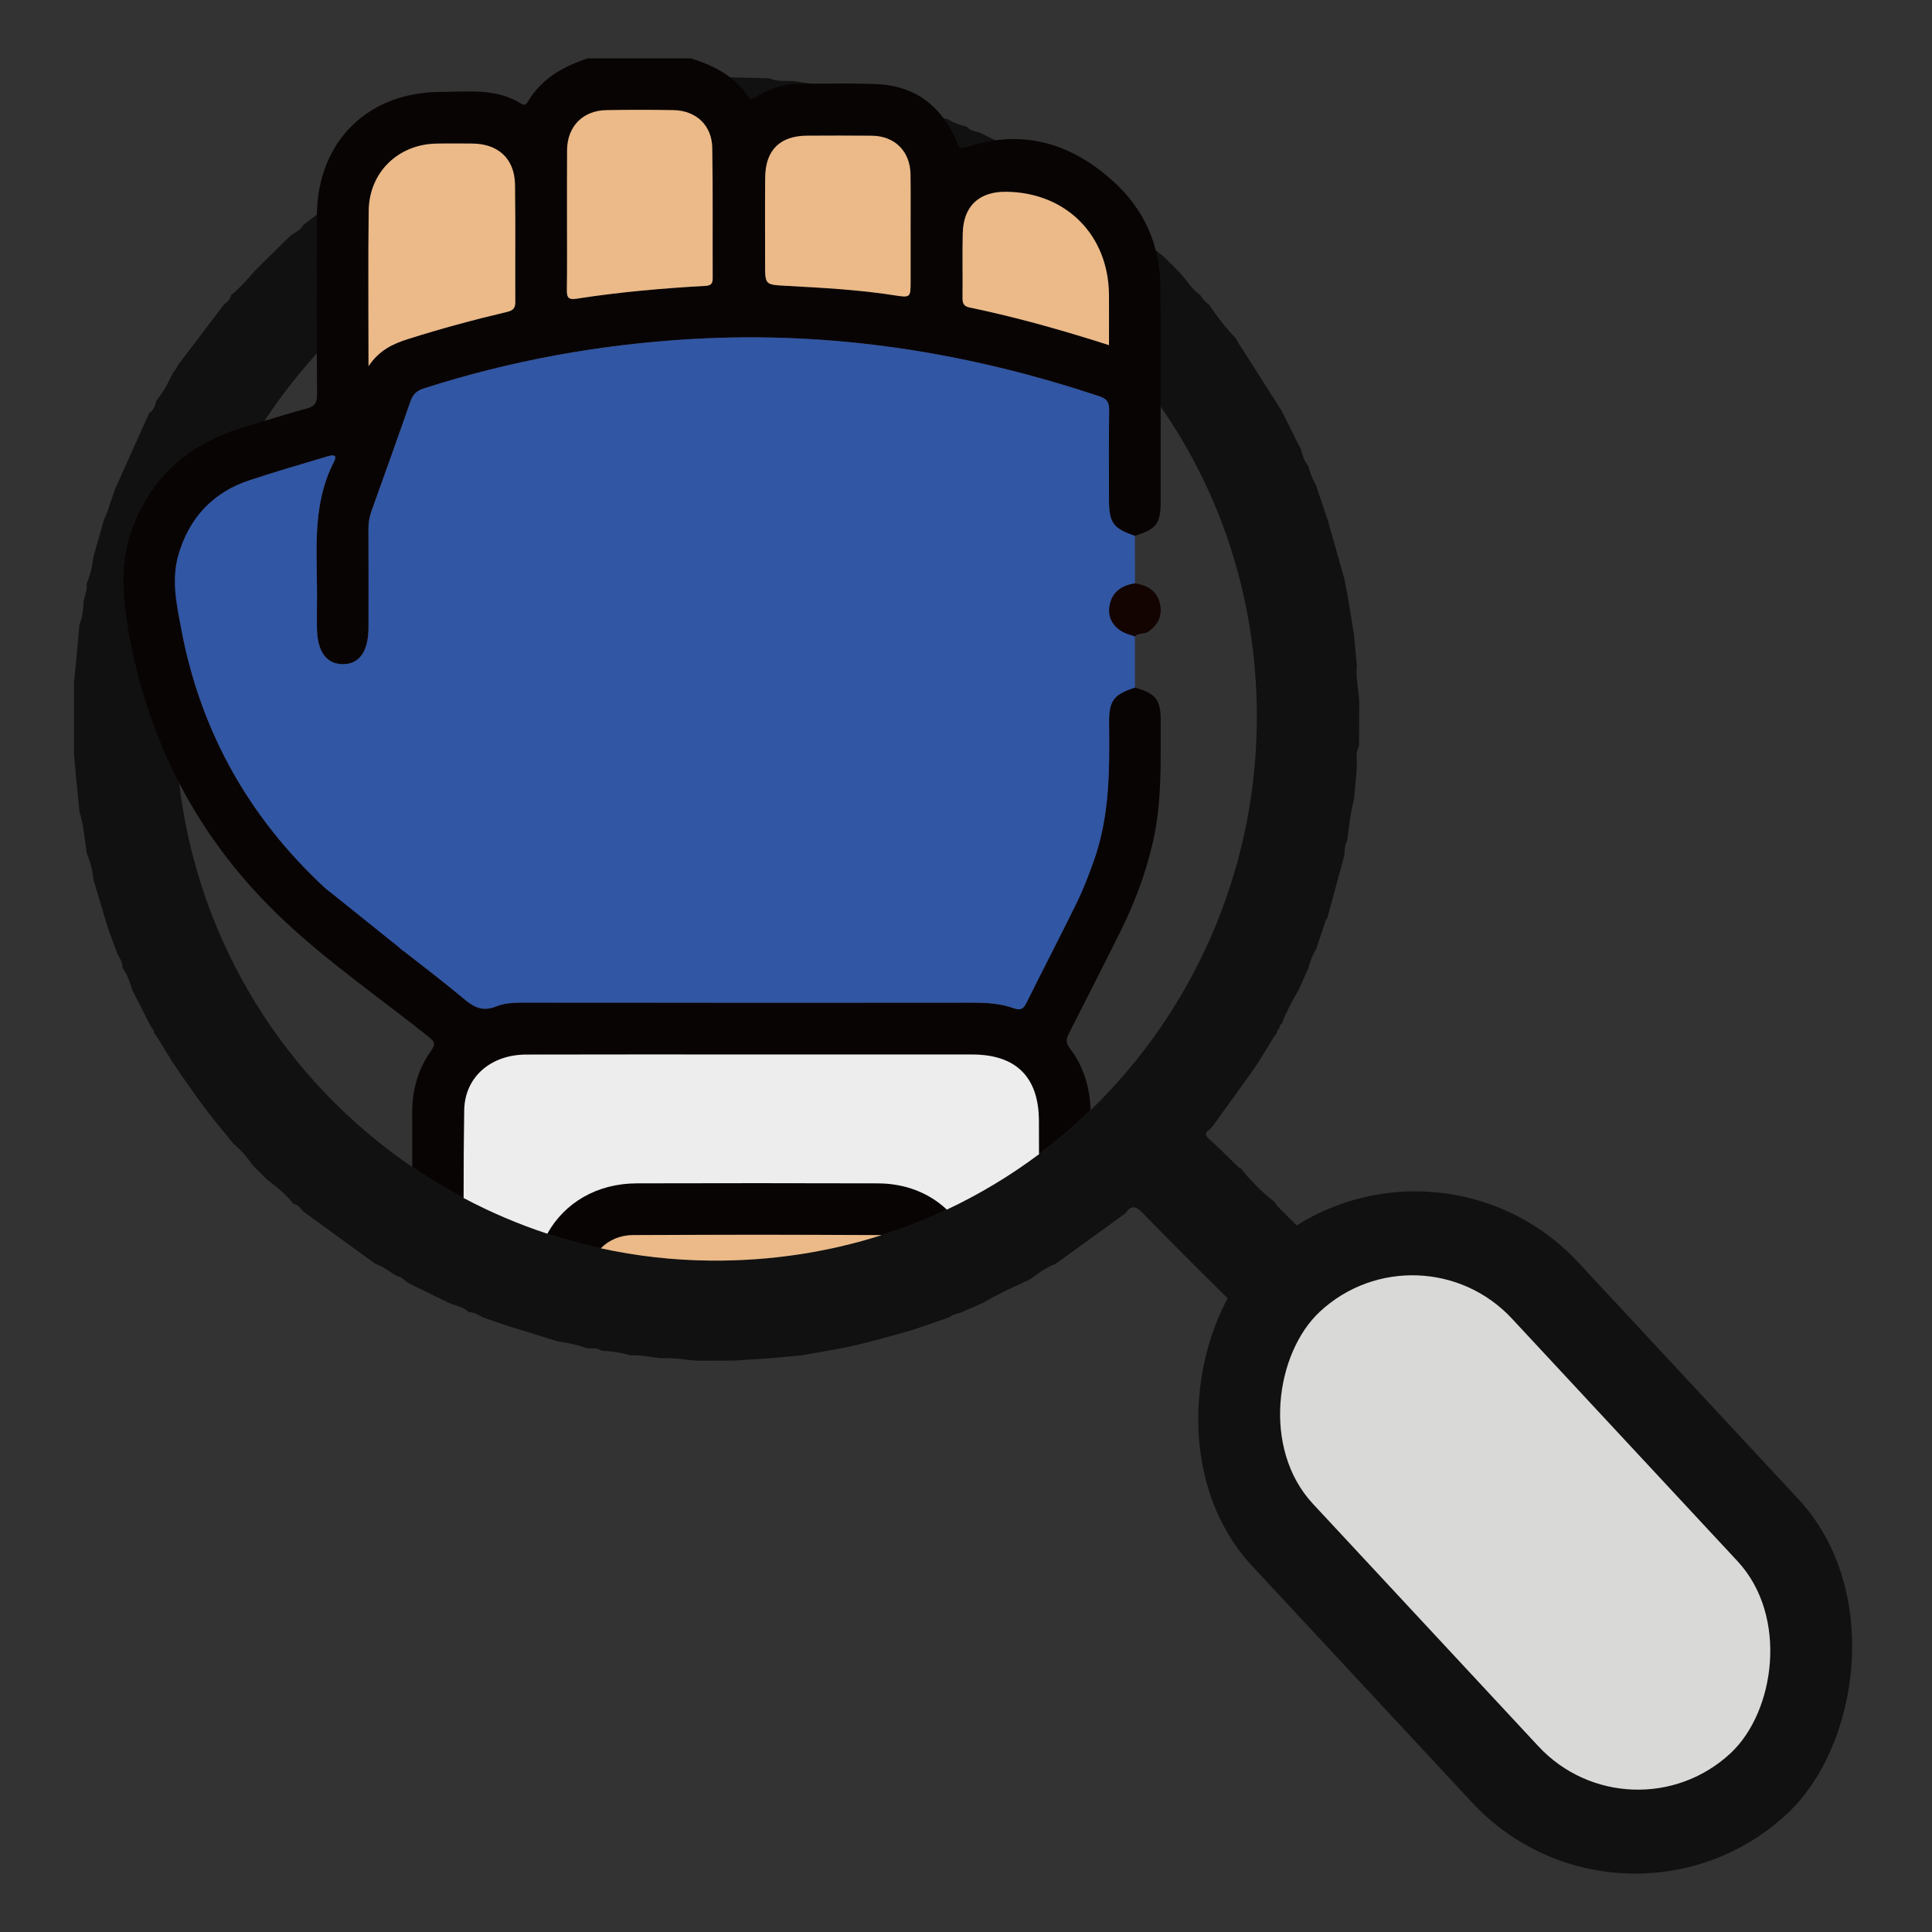 <?xml version="1.0" encoding="UTF-8"?><svg id="Calque_2" xmlns="http://www.w3.org/2000/svg" viewBox="0 0 918.52 918.52"><rect x="0" y="0" width="918.52" height="918.52" fill="#333333" stroke="none"/><defs><style>.cls-1{fill:#090404;}.cls-1,.cls-2,.cls-3,.cls-4,.cls-5,.cls-6,.cls-7,.cls-8,.cls-9,.cls-10{stroke-width:0px;}.cls-2{fill:#b8b7b7;}.cls-3{opacity:0;}.cls-3,.cls-7{fill:#d9d9d8;}.cls-4{fill:#111;}.cls-5{fill:#ededed;}.cls-6{fill:#ebba88;}.cls-8{fill:#130301;}.cls-9{fill:#eb5b5e;}.cls-10{fill:#3156a3;}</style></defs><g id="Calque_1-2"><rect class="cls-3" width="918.52" height="918.52"/><path class="cls-4" d="M85.06,262.87c-3.94,12.68-1.02,25.18,1.35,37.47.03.13.05.27.08.4,3.76-23.45,10.77-46,20.57-67.13-10.66,6.46-17.96,16.27-22,29.25ZM833.76,754.25c-.4-2.7-.81-5.42-1.21-8.12-3.29-13.01-9.38-24.51-18.45-34.41-2.34-2.2-4.75-4.34-7.02-6.6-27.45-27.43-54.97-54.8-82.31-82.34-11.99-12.07-23.54-24.57-39.92-30.93-3.41-.82-6.83-1.66-10.24-2.48-6.45-1.24-12.97-1.09-19.48-1.21-4.17.48-8.34.95-12.52,1.44-3.74,1.43-7.47,2.93-11.24,4.28-4.5,1.61-5.88-2.5-8.28-4.68-5.21-5.21-10.41-10.41-15.62-15.6-.51-.73-1.03-1.47-1.54-2.2-6.05-4.7-11.39-10.1-16.13-16.09-.4,0-.73-.13-1.02-.4-4.7-4.55-9.28-9.24-14.14-13.62-2.2-1.98-1.48-3.05.44-4.3v-.04c.48-.46.94-.93,1.39-1.4,6.12-8.5,12.25-17.01,18.36-25.52,1.2-1.67,2.33-3.4,3.5-5.09,2.55-4.17,5.11-8.35,7.67-12.52.35-.41.69-.82,1.04-1.23.12-.9.27-1.78,1.2-2.24.04-.94.21-1.81,1.16-2.28,2.17-5.58,4.89-10.88,8-16,1.53-3.42,3.05-6.86,4.58-10.29.95-3.11,1.87-6.27,3.69-9.03,1.57-4.64,3.14-9.29,4.7-13.93.23-.36.48-.72.71-1.07,2.69-9.91,5.36-19.8,8.05-29.69.28-2.3-.03-4.71,1.34-6.79.89-6.55,1.43-13.16,3.22-19.55.45-4.91.9-9.83,1.35-14.74.37-3.46-.94-7.08.93-10.42.01-.35.06-.69.18-1.03v-3.5c.01-5.7.03-11.4.05-17.1-.26-5.74-1.72-11.41-1.14-17.21-.46-4.91-.91-9.84-1.36-14.77-1.08-6.51-2.15-13.02-3.22-19.53-.45-2.26-.89-4.54-1.34-6.82-2.59-9.13-5.17-18.28-7.74-27.41-1.93-5.74-3.86-11.48-5.78-17.21-1.67-2.84-2.82-5.9-3.63-9.11-2.1-2.24-2.66-5.16-3.56-7.94-3.05-6.11-6.11-12.21-9.16-18.32-6.82-10.68-13.62-21.37-20.43-32.06-.42-.75-.84-1.49-1.25-2.24-4.71-4.93-8.94-10.24-12.65-15.95-1.85-1.22-3.22-2.91-4.37-4.75-4.34-2.97-6.73-7.73-10.39-11.31-2.28-2.28-4.55-4.55-6.83-6.83-1.26-1-2.55-1.99-3.81-3h0c-2.78-2.2-5.47-4.49-7.67-7.32-1.87-1.57-3.73-3.14-5.61-4.71-5.36-4.14-10.73-8.3-16.09-12.45-.39-.33-.78-.67-1.18-1-4.22-1.79-7.59-4.91-11.37-7.4-.76-.6-1.53-1.23-2.29-1.87-.77-.37-1.53-.77-2.32-1.16-3.78-2.29-7.59-4.58-11.37-6.87-.39-.35-.77-.69-1.16-1.03-.9-.19-1.93-.13-2.39-1.2.04.01.06.04.1.05l-.1-.06c-.75-.39-1.49-.77-2.23-1.18l.03.03c-4.19-2.06-8.4-4.12-12.61-6.17-2.24-1.09-4.46-2.19-6.7-3.28-2.33-1.03-5.12-1.05-6.96-3.18-3.16-.84-6.25-1.9-9.07-3.63-.63-.09-1.26-.21-1.88-.35-4.16-.98-7.94-3-11.95-4.4-10.64-2.93-21.28-5.85-31.92-8.79-1.99-.06-3.96-.19-5.71-1.32-4.46-.66-8.94-1.31-13.4-1.97-2.82-.41-5.62-.82-8.44-1.23-3.81-.3-7.72.37-11.36-1.33-2.71-.08-5.43-.15-8.14-.23-3.54-.08-7.08-.17-10.61-.24-8.22-.17-16.44-.23-24.66.26-2.33.06-4.64.12-6.96.18-4.39,1.92-9.07,1-13.61,1.36-6.77,1.9-13.75,2.41-20.7,3.2-12.16,3.13-24.31,6.25-36.48,9.37-5.18,2.37-10.42,4.55-16.02,5.76-2.3,2.08-5.35,2.33-8.09,3.33-5.76,2.79-11.54,5.57-17.32,8.36-2.97,1.43-5.93,2.87-8.9,4.3l.04-.04c-.37.24-.73.5-1.11.75-1.09.6-1.88,1.88-3.4,1.56-2.53,1.94-5.09,3.85-7.9,5.33-1.13.6-2.3,1.13-3.54,1.57-5.79,4.08-11.58,8.16-17.38,12.23-.31.22-.66.32-1.03.32-3.13,2.44-6.25,4.88-9.38,7.33-2.23,1.71-4.44,3.45-6.65,5.18-1.27,2.32-3.6,3.34-5.69,4.68-4.21,4.12-8.41,8.25-12.63,12.36-1.54,1.56-3.1,3.1-4.64,4.64-3.49,4.09-7.06,8.08-11.23,11.5-.39,2.11-1.93,3.33-3.47,4.57-7.23,9.53-14.45,19.05-21.68,28.58-.41.75-.84,1.49-1.25,2.25v.03c-.39.42-.76.84-1.12,1.26l.1-.1c-.41.76-.82,1.53-1.23,2.29h0c-1.8,4.1-4.14,7.87-6.9,11.4-.57,2.23-1.21,4.43-3.34,5.74-5.47,12.14-10.92,24.3-16.38,36.44-1.17,3.49-2.35,6.96-3.52,10.45l-1.89,4.59.03-.03c-1.61,5.7-3.2,11.38-4.81,17.08-.49,4.36-1.49,8.61-3.22,12.66.3,2.75-.71,5.29-1.36,7.87-.23,3.94-.55,7.86-2.07,11.57-.48,5.31-.96,10.64-1.44,15.95-.37,3.82-.75,7.64-1.13,11.45v34.18c.35,3.83.68,7.67,1.02,11.49.51,5.33,1.04,10.65,1.56,15.98,1.81,5.6,2.32,11.44,3.14,17.21.09.75.19,1.48.3,2.23,1.6,4.09,2.84,8.27,3.2,12.67,2.26,7.59,4.54,15.18,6.8,22.77,1.53,4.22,3.07,8.44,4.62,12.66,1.25,2.12,2.48,4.26,2.5,6.82,2.3,3.09,3.47,6.68,4.57,10.29,3.07,6.06,6.16,12.13,9.24,18.19,1.04.45.96,1.49,1.2,2.37.33.41.67.84,1,1.25l7.64,12.47c8.07,11.76,16.08,23.54,25.42,34.35,1.2,1.52,2.41,3.02,3.6,4.53,3.61,2.86,6.48,6.38,9.11,10.14l6.99,6.99c4.62,3.33,8.9,7,12.5,11.44,2.15.31,3.23,2.01,4.48,3.49,11.49,8.35,22.96,16.71,34.45,25.06,3.79,1.21,6.82,3.77,10.16,5.78,2.43.26,3.77,2.34,5.72,3.41.77.37,1.53.75,2.3,1.13,5.66,2.77,11.35,5.54,17.01,8.32,3.2,1.2,6.64,1.92,9.31,4.27,2.59-.08,4.55,1.52,6.73,2.52,2.07.71,4.13,1.43,6.2,2.15,1.4.48,2.8.96,4.21,1.45,1.03.32,2.07.64,3.1.96,7.32,2.28,14.63,4.55,21.96,6.84,4.72.57,9.34,1.63,13.83,3.22,2.28.32,4.77-.55,6.81,1.17,4.67.3,9.31.77,13.78,2.26,5-.35,9.85.9,14.78,1.36,5.79-.46,11.46.81,17.2,1.14,5.7-.01,11.41-.03,17.11-.05,5.72-.36,11.46-.72,17.2-1.09,4.93-.45,9.85-.91,14.77-1.36,6.14-1.07,12.27-2.15,18.41-3.23,11.98-2.3,23.64-5.8,35.38-9.08.76-.27,1.53-.53,2.29-.8,1.05-.36,2.11-.72,3.16-1.09,3.9-1.35,7.8-2.7,11.71-4.07,1.57-1.57,3.83-1.4,5.67-2.32,2.83-1.25,5.66-2.5,8.49-3.74.62-.27,1.22-.54,1.84-.81,5.88-3.49,11.96-6.55,18.27-9.19.36-.23.72-.48,1.08-.71.41-.13.82-.27,1.24-.4.75-.42,1.49-.85,2.25-1.27,1.08-.82,2.17-1.63,3.28-2.41,2.51-1.75,5.15-3.29,8.05-4.39,5.62-4.07,11.24-8.13,16.85-12.2,5.43-3.92,10.84-7.85,16.27-11.77,2.39-3.36,4.4-4.21,7.91-.62,16.05,16.45,32.38,32.64,48.74,48.79,2.2,2.19,2.53,3.69,1.27,6.7-2.75,6.56-4.9,13.4-5.35,20.62.12,8.03-.4,16.08,1.16,24.03,1.05,1.74,1.27,3.67,1.36,5.63,1.52,3.45,3.02,6.9,4.54,10.34,3.41,6.37,7.67,12.16,12.34,17.65,5.67,5.71,11.33,11.41,17.01,17.11l17.1,17.1c5.72,5.72,11.46,11.46,17.2,17.2l17.15,17.15c5.65,5.7,11.31,11.39,16.96,17.08l.19.21c6.01,5.29,11.65,10.95,16.96,16.93l.15-.04c9.67,9.07,20.94,15.36,33.58,19.27,4.13,1.22,8.63.26,12.66,2.07.36,0,.71.06,1.04.18h3.5c5.31-.45,10.61-.89,15.93-1.33,1.25-1.92,3.49-1.27,5.17-1.7,11.31-2.88,20.78-9.24,30.27-15.57,1.53-1.53,3.06-3.07,4.59-4.61,6.61-8.66,11.68-18.14,15.15-28.47,2.29-9.35,2.48-18.88,2.29-28.44ZM518.54,527.78c-7.73,7.47-15.94,14.49-24.6,20.97-13.56,10.14-28.21,18.99-43.79,26.32-9.96,4.7-20.29,8.76-30.98,12.14-25.32,8.07-52.56,12.34-81.21,12.11-17.87-.14-35.38-2.15-52.32-5.84-8.63-1.89-17.12-4.21-25.45-6.95-13.78-4.54-27.08-10.23-39.78-16.97-8.41-4.45-16.56-9.38-24.4-14.73-59.5-40.52-101.69-105.69-110.83-182.57-1.38-11.5-2.01-23.27-1.84-35.26.17-12.27,1.23-24.38,3.14-36.26,3.76-23.45,10.77-46,20.57-67.13,5.4-11.62,11.64-22.81,18.67-33.46,7.46-11.35,15.81-22.1,24.94-32.15,7.62-8.4,15.8-16.3,24.47-23.63,20.71-17.55,44.23-31.9,69.83-42.17,8-3.22,16.21-6.03,24.6-8.41,21.97-6.27,45.18-9.6,69.21-9.53h1.11c8.05-.06,16.03.24,23.9.9,24.09,2.03,47.31,7.38,69.16,15.64,8.48,3.2,16.74,6.84,24.76,10.9,26.02,13.13,49.54,30.6,69.53,51.57,8.94,9.37,17.17,19.43,24.61,30.12,29.46,42.26,46.53,94.3,45.66,151.49-1.08,70.66-30.6,136.09-78.96,182.91ZM783.59,769.3c-4.39,10.66-11.77,15.72-23,15.78-6.75.09-12.35-2.34-17.15-7.17-33.91-33.99-67.89-67.91-101.83-101.87-7.8-7.78-9.2-17.5-3.99-27.3,5.48-10.29,14.46-14.22,25.45-12.63,9.13,1.32,14.6,7.36,20.39,13.24,21.43,21.7,42.75,43.52,64.18,65.24,9.89,10.05,19.93,19.95,29.88,29.92,7.05,7.08,9.4,16.71,6.07,24.79ZM72.12,488.92s-.03-.05-.04-.08c0,0-.01-.01-.03-.01l.06.09Z"/><path class="cls-2" d="M760.58,785.08c-6.74.09-12.34-2.35-17.14-7.16-33.91-34-67.88-67.92-101.83-101.87-7.79-7.79-9.2-17.5-3.99-27.31,5.47-10.29,14.46-14.22,25.44-12.62,9.13,1.32,14.6,7.36,20.39,13.23,21.43,21.71,42.75,43.52,64.18,65.24,9.9,10.04,19.93,19.94,29.89,29.92,7.05,7.07,9.4,16.7,6.07,24.79-4.38,10.66-11.78,15.72-23.01,15.78Z"/><rect class="cls-4" x="542.4" y="622.66" width="365.48" height="211.83" rx="105.91" ry="105.91" transform="translate(764.85 -298.59) rotate(47.08)"/><rect class="cls-7" x="581.79" y="663.95" width="286.69" height="129.25" rx="64.62" ry="64.62" transform="translate(764.85 -298.59) rotate(47.08)"/><path class="cls-1" d="M551.84,342.83c.03-10.21-2.41-13.28-12.29-15.9-10.09,3.18-12.4,6.17-12.29,16.75.23,22.27.33,44.54-7.37,65.89-2.35,6.5-4.79,13.01-7.82,19.21-7.86,16.08-16.14,31.96-24.11,48-1.43,2.86-2.71,3.74-5.98,2.57-6.19-2.21-12.72-2.64-19.3-2.64-70.3.04-140.62.04-210.92-.03-5.35,0-10.97-.17-15.73,1.75-6.37,2.57-10.46.66-15.18-3.29-9.4-7.87-19.17-15.3-28.91-22.94h-.01l-.39-.31c-.48-.37-.96-.76-1.44-1.13h.01c1.72-1.88,3.64-1.02,5.3-1.02,22.89-.08,45.78-.01,68.67-.06,7.72-.03,12.83-3.45,14.13-9.21,1.93-8.52-3.47-15.23-12.67-15.3-17.38-.13-34.75-.05-52.13-.05s-33.92-.08-50.88.06c-2.53.03-4.54-.5-6.45-1.78l-.05-.04c-.57-.37-1.11-.81-1.66-1.33-35.72-33.14-58.57-73.51-67.89-121.31-.03-.13-.05-.27-.08-.4-2.37-12.3-5.29-24.79-1.35-37.47,4.04-12.98,11.33-22.8,22-29.25,3.47-2.11,7.32-3.86,11.51-5.25,12.16-4.04,24.47-7.58,36.74-11.26,2.05-.62,5.54-1.61,3.43,2.5-11.24,21.87-7.58,45.41-8.08,68.48-.06,3.27,0,6.55,0,9.82,0,11.54,4.19,17.73,12.12,17.87,8.03.15,12.41-6.03,12.41-17.56,0-15.54.05-31.07-.04-46.59-.01-2.91.4-5.65,1.36-8.36,6.24-17.43,12.5-34.84,18.58-52.32,1.18-3.41,2.98-5.17,6.51-6.3,41.35-13.25,83.63-20.89,127.01-23.43,66.68-3.9,131.23,6.21,194.33,27.32,3.6,1.21,4.41,3.05,4.36,6.55-.19,14.1-.08,28.21-.08,42.31,0,11.17,1.88,13.8,12.31,17.38,10.34-3.18,12.3-5.76,12.3-16.56v-44.82c0-18.95-.01-37.9-.12-56.85-.03-6.1-.77-11.94-2.21-17.48h0c-3.15-12.22-9.66-23.03-19.37-32.06-16.62-15.46-35.58-23.13-56.89-20.29-4.54.6-9.19,1.7-13.95,3.28-3.6,1.2-3.61-.8-4.46-2.78-1.76-4.08-3.82-7.73-6.2-10.93-7.47-10.09-18.1-15.77-32.19-16.31-10.25-.39-20.53-.23-30.8-.17-1.57.01-3.14.03-4.71.03-7.69.03-14.85,1.98-21.35,6.17-1.35.86-2.59,1.87-3.99-.23-2.42-3.61-5.3-6.56-8.5-9.01-5.43-4.16-11.81-6.87-18.59-8.99h-49.06c-11.75,3.87-22.1,9.66-28.6,20.78-.69,1.17-1.63,1.67-3.02.78-11.86-7.54-25.16-5.61-38.1-5.61-34.85,0-58.6,23.55-59.05,58.21-.01.32-.01.63-.01.95-.03,21.7-.06,43.4,0,65.12.03,6.48.05,12.98.09,19.48.03,3.92-.96,5.7-4.88,6.75-6.75,1.81-13.46,3.86-20.16,5.92-3.4,1.04-6.79,2.1-10.2,3.11-25.37,7.63-43.52,23.13-52.72,48.38-5.8,15.9-4.57,31.99-1.72,48.24,4.54,26.01,12.56,50.15,24.11,72.38,12.58,24.29,29.38,46.29,50.42,65.94,21.36,19.95,45.46,36.61,68.28,54.8,2.86,2.28,3.28,3.5,1.04,6.63-6.16,8.68-8.98,18.54-8.94,29.25.03,8.66.04,17.3.03,25.95,7.85,5.35,15.99,10.28,24.4,14.73-.03-13.92.08-27.84.3-41.76.24-15.66,12.54-26.38,29.41-26.42,35.96-.1,71.91-.04,107.87-.04s69.47,0,104.2.01c20.92,0,31.7,10.77,31.72,31.68,0,5.24.01,10.47.03,15.71,8.66-6.48,16.87-13.49,24.6-20.97-.37-10.69-3.32-20.67-9.89-29.36-1.92-2.53-1.87-4.32-.5-6.99,8.27-16.11,16.42-32.28,24.49-48.47,6.82-13.67,12.14-27.85,15.54-42.83,4.3-18.96,3.61-38.14,3.65-57.31ZM335.49,135.9c-20.57,1.16-41.09,2.95-61.44,6.12-4.27.67-4.59-1.07-4.54-4.5.17-11.23.06-22.46.06-33.69,0-3.34,0-6.69-.01-10.03-.01-7.49-.03-14.96.04-22.44.09-11.23,7.47-18.82,18.7-19.01,10.63-.18,21.24-.18,31.85.01,10.75.19,18.29,7.22,18.46,17.93.08,4.66.13,9.31.15,13.97.03,4.3.04,8.59.04,12.89.01,4.3,0,8.61,0,12.9-.01,7.37-.01,14.74.01,22.1.01,2.47-.58,3.59-3.33,3.74ZM457.72,110.76c.32-12.83,7.81-19.75,20.67-19.59,28.52.33,48.7,20.66,48.85,49.23.04,7.45,0,14.92,0,22.87v.81c-22.22-7.11-44.09-13.3-66.35-17.92-2.87-.59-3.31-2.2-3.28-4.77.1-8.22-.05-16.43.03-24.64.01-1.69.04-3.37.08-5.06,0-.31,0-.63.01-.94ZM363.78,84.48c.12-13.12,7.01-19.93,20.04-19.98,10.21-.04,20.43-.09,30.63.03,11,.12,18.28,7.38,18.45,18.43.09,5.96.06,11.9.04,17.84,0,2.83-.01,5.67-.01,8.5.01,8.17.01,16.34,0,24.49,0,7.64-.03,7.8-7.8,6.59-16.96-2.66-34.05-3.55-51.15-4.49-10.21-.55-10.23-.41-10.23-10.38,0-13.44-.09-26.91.03-40.36v-.68ZM184.65,77.52c.14-.14.28-.27.42-.41.8-.77,1.63-1.49,2.52-2.14.3-.24.6-.46.91-.68.45-.32.91-.63,1.39-.93.4-.26.81-.5,1.22-.73.1-.06.21-.13.32-.18.26-.14.51-.28.77-.41.28-.15.58-.3.87-.44.17-.09.35-.17.53-.24.17-.09.33-.17.51-.23.37-.17.75-.32,1.12-.46.77-.32,1.57-.59,2.38-.84.21-.06.41-.12.6-.18.68-.21,1.39-.39,2.1-.53.24-.06.49-.12.73-.17.21-.04.4-.08.6-.1.26-.05.53-.09.8-.14.27-.05.54-.09.81-.12,1.34-.18,2.7-.3,4.1-.32,5.71-.12,11.44-.05,17.15-.01,12.36.08,20.13,7.23,20.33,19.5.04,2.41.06,4.81.08,7.22.03,2.41.04,4.82.04,7.23.03,7.91,0,15.81,0,23.72-.03,5.85-.04,11.73.01,17.59.01,3.01-1,4.09-3.99,4.8-15.82,3.73-31.5,7.96-47.01,12.89-7.17,2.28-13.57,5.17-18.78,12.88,0-2.53,0-5.06-.01-7.55,0-2.51,0-4.99-.01-7.46-.01-4.95-.03-9.84-.04-14.69-.04-15.04-.05-29.69.15-44.33,0-.57.03-1.13.06-1.69.03-.49.06-.98.13-1.45.01-.24.04-.48.08-.72.03-.26.05-.49.1-.75.01-.13.03-.26.05-.39.05-.37.12-.73.21-1.09-.01-.04,0-.06.01-.1.04-.22.08-.44.13-.64.08-.35.15-.71.24-1.05.08-.32.17-.64.27-.96.17-.63.36-1.26.59-1.87.06-.19.13-.39.21-.58.5-1.38,1.11-2.7,1.8-3.97.05-.12.13-.23.19-.35.36-.66.75-1.29,1.16-1.9.21-.31.42-.62.64-.93-.01-.01-.01-.03.01-.03.24-.37.53-.73.82-1.09.8-1.04,1.68-2.03,2.64-2.96ZM417.38,562.6c-38.21-.12-76.41-.1-114.62-.01-18.99.04-34.39,9.26-42.56,23.95,8.32,2.74,16.81,5.06,25.45,6.95,3.87-3.92,9.16-6.26,15.28-6.29,39.25-.18,78.51-.21,117.75.01.17,0,.33,0,.5.01,10.69-3.38,21.02-7.45,30.98-12.14-8.45-7.96-19.79-12.44-32.78-12.48Z"/><path class="cls-10" d="M527.48,288.3c1.03-6.77,5.7-9.94,12.13-10.96-.01-7.53-.04-15.05-.06-22.58-10.43-3.58-12.31-6.21-12.31-17.38,0-14.1-.12-28.21.08-42.31.05-3.5-.76-5.34-4.36-6.55-63.1-21.11-127.65-31.22-194.33-27.32-43.38,2.53-85.66,10.18-127.01,23.43-3.52,1.13-5.33,2.89-6.51,6.3-6.07,17.48-12.34,34.89-18.58,52.32-.96,2.71-1.38,5.45-1.36,8.36.09,15.53.04,31.05.04,46.59,0,11.53-4.39,17.71-12.41,17.56-7.92-.14-12.12-6.33-12.12-17.87,0-3.27-.06-6.55,0-9.82.5-23.07-3.16-46.61,8.08-68.48,2.11-4.1-1.39-3.11-3.43-2.5-12.27,3.68-24.58,7.22-36.74,11.26-4.19,1.39-8.04,3.14-11.51,5.25-10.66,6.46-17.96,16.27-22,29.25-3.94,12.68-1.02,25.18,1.35,37.47.03.13.05.27.08.4,9.31,47.8,32.16,88.17,67.89,121.31.55.51,1.09.95,1.66,1.33l.05.04c1.9,1.27,3.91,1.8,6.45,1.78,16.96-.14,33.92-.06,50.88-.06s34.75-.08,52.13.05c9.2.06,14.6,6.78,12.67,15.3-1.3,5.76-6.41,9.19-14.13,9.21-22.89.05-45.78-.01-68.67.06-1.66,0-3.58-.86-5.3,1h-.01c.48.39.96.77,1.44,1.14l.39.31h.01c9.74,7.64,19.5,15.06,28.91,22.94,4.72,3.95,8.81,5.87,15.18,3.29,4.76-1.92,10.38-1.75,15.73-1.75,70.3.06,140.62.06,210.92.03,6.57,0,13.11.42,19.3,2.64,3.27,1.17,4.55.28,5.98-2.57,7.96-16.04,16.25-31.92,24.11-48,3.04-6.2,5.47-12.71,7.82-19.21,7.71-21.36,7.6-43.62,7.37-65.89-.12-10.57,2.2-13.57,12.29-16.75v-24.39c-2.07-.77-4.32-1.26-6.19-2.38-4.39-2.65-6.66-6.74-5.88-11.86ZM327.66,438.02c-.35,6.6-6.19,11.98-12.59,11.59-6.39-.39-11.93-6.38-11.69-12.67.26-6.79,6.24-12.17,13.08-11.75,6.63.41,11.55,6.06,11.2,12.83ZM264.15,314.29c-3.96,4.66-7.37,8.98-11.11,12.99-6.46,6.9-14.27,6.73-20.56-.37-3.74-4.22-7.26-8.63-11.89-14.16,0,16.7.04,31.9-.01,47.11-.04,7.27-3.45,12.31-9.01,13.69-7.76,1.9-15.32-3.25-15.4-11.42-.26-27.99-.15-55.99-.06-83.98.01-5.22,2.97-9.07,7.69-10.77,4.85-1.75,9.8-1.17,13.46,3.07,7.45,8.67,15.05,17.24,22.02,26.28,3.28,4.25,4.84,3.14,7.53-.22,6.51-8.13,13.4-15.94,19.95-24.04,4.03-5,9.01-7.22,15.09-5.22,6.03,1.98,8.25,7.13,8.27,13.02.12,26.56.17,53.13-.01,79.68-.05,7.28-3.86,12.48-9.24,13.56-5.71,1.14-10.56-.35-13.7-5.61-1.83-3.09-1.98-6.59-1.99-10.06-.03-12.26.03-24.52-.04-36.78-.01-1.96.53-4.01-.99-6.77ZM362.48,326.82c-6.92,7.58-14.69,7.41-21.42-.37-3.54-4.09-6.91-8.3-11.33-13.64,0,16.76.09,31.99-.04,47.23-.08,8.53-4.9,13.73-12.29,13.75-6.63.03-12.05-4.52-12.11-11.2-.19-28.39-.14-56.78-.01-85.18.03-5,3.24-8.53,7.69-10.09,5.15-1.79,10.16-.78,13.89,3.63,7.26,8.57,14.6,17.07,21.53,25.9,2.82,3.56,4.39,3.59,7.17.08,6.6-8.31,13.62-16.29,20.29-24.55,4.05-5,9.08-7.14,15.12-5.08,5.7,1.93,8,6.75,8.03,12.52.08,26.77.22,53.53-.03,80.29-.08,8.86-4.97,13.71-12.31,13.71s-12.34-5.3-12.47-14.32c-.21-14.91-.05-29.81-.05-46.41-4.61,5.44-8,9.73-11.67,13.74ZM497.29,373.06c-6.52,2.84-13.7-.15-16.59-8.12-2.2-6.02-5.44-8.21-11.6-7.36-3.6.49-7.33.09-11.01.09-2.44,0-4.93.26-7.35-.05-8.04-1-14.1.09-16.96,9.51-1.94,6.35-9.57,8.43-15.36,5.94-5.78-2.5-9.07-8.95-6.6-15.17,7.77-19.64,15.98-39.11,24.04-58.64,3.34-8.08,6.84-16.08,10.14-24.17,2.24-5.49,6.12-8.58,12.11-8.5,5.76.08,9.39,3.29,11.54,8.46,11.18,26.82,22.46,53.59,33.52,80.47,3.18,7.69.59,14.72-5.88,17.53Z"/><path class="cls-8" d="M539.55,302.55c-2.08-.78-4.33-1.26-6.19-2.39-4.38-2.65-6.66-6.74-5.88-11.85,1.04-6.77,5.7-9.95,12.14-10.96,6.11.91,10.74,3.76,11.97,10.2.99,5.23-1.02,9.35-5.37,12.6-2.09,1.57-4.86.5-6.66,2.4Z"/><path class="cls-5" d="M493.95,548.75c-13.56,10.14-28.21,18.99-43.79,26.32-8.45-7.96-19.79-12.44-32.78-12.48-38.21-.12-76.41-.1-114.62-.01-18.99.04-34.39,9.26-42.56,23.95-13.78-4.54-27.08-10.23-39.78-16.97-.03-13.92.08-27.84.3-41.76.24-15.66,12.54-26.38,29.41-26.42,35.96-.1,71.91-.04,107.87-.04s69.47,0,104.2.01c20.92,0,31.7,10.77,31.72,31.68,0,5.24.01,10.47.03,15.71Z"/><path class="cls-6" d="M418.68,587.2c.17,0,.33,0,.5.01-25.32,8.07-52.56,12.34-81.21,12.11-17.87-.14-35.38-2.15-52.32-5.84,3.87-3.92,9.16-6.26,15.28-6.29,39.25-.18,78.51-.21,117.75.01Z"/><path class="cls-6" d="M175.21,174.08c0-25.85-.26-49.95.08-74.04.26-18.13,13.98-31.38,32.09-31.77,5.72-.12,11.44-.05,17.15-.02,12.35.08,20.13,7.23,20.32,19.5.28,18.58.02,37.16.13,55.75.02,3.02-1,4.1-3.99,4.8-15.82,3.74-31.5,7.97-47,12.89-7.16,2.27-13.57,5.18-18.78,12.88Z"/><path class="cls-6" d="M269.58,103.83c0-10.82-.07-21.65.02-32.47.09-11.24,7.48-18.82,18.72-19.01,10.62-.18,21.24-.19,31.85,0,10.75.2,18.28,7.22,18.46,17.93.34,20.62.11,41.24.2,61.87.01,2.47-.58,3.59-3.34,3.75-20.56,1.16-41.08,2.94-61.44,6.12-4.27.67-4.59-1.07-4.54-4.5.16-11.23.06-22.46.06-33.69Z"/><path class="cls-6" d="M432.93,109.3c0,8.17,0,16.34,0,24.5,0,7.64-.03,7.8-7.8,6.58-16.96-2.66-34.06-3.55-51.16-4.48-10.22-.56-10.22-.42-10.22-10.38,0-13.68-.08-27.36.03-41.04.11-13.13,7.01-19.93,20.04-19.98,10.21-.04,20.42-.09,30.63.02,10.99.12,18.28,7.39,18.44,18.44.13,8.78.03,17.56.03,26.34Z"/><path class="cls-6" d="M527.24,164.08c-22.22-7.11-44.08-13.3-66.36-17.91-2.86-.59-3.3-2.2-3.27-4.77.13-10.21-.15-20.43.11-30.64.32-12.82,7.81-19.74,20.68-19.59,28.52.34,48.7,20.66,48.84,49.22.04,7.71,0,15.43,0,23.68Z"/><path class="cls-8" d="M327.65,438.02c-.34,6.59-6.19,11.98-12.58,11.59-6.4-.38-11.93-6.38-11.7-12.68.25-6.79,6.24-12.16,13.09-11.74,6.62.41,11.55,6.05,11.2,12.83Z"/><path class="cls-9" d="M448.67,332.85c3-7.27,5.84-14.14,9.13-22.09,3.27,7.87,6.13,14.76,9.18,22.09h-18.3Z"/><polygon class="cls-10" points="156.03 423.38 191.93 452.21 350.26 456.6 346.77 416.81 165.55 409.26 156.03 423.38"/><rect class="cls-10" x="186.46" y="251.27" width="321.21" height="144.05"/></g></svg>